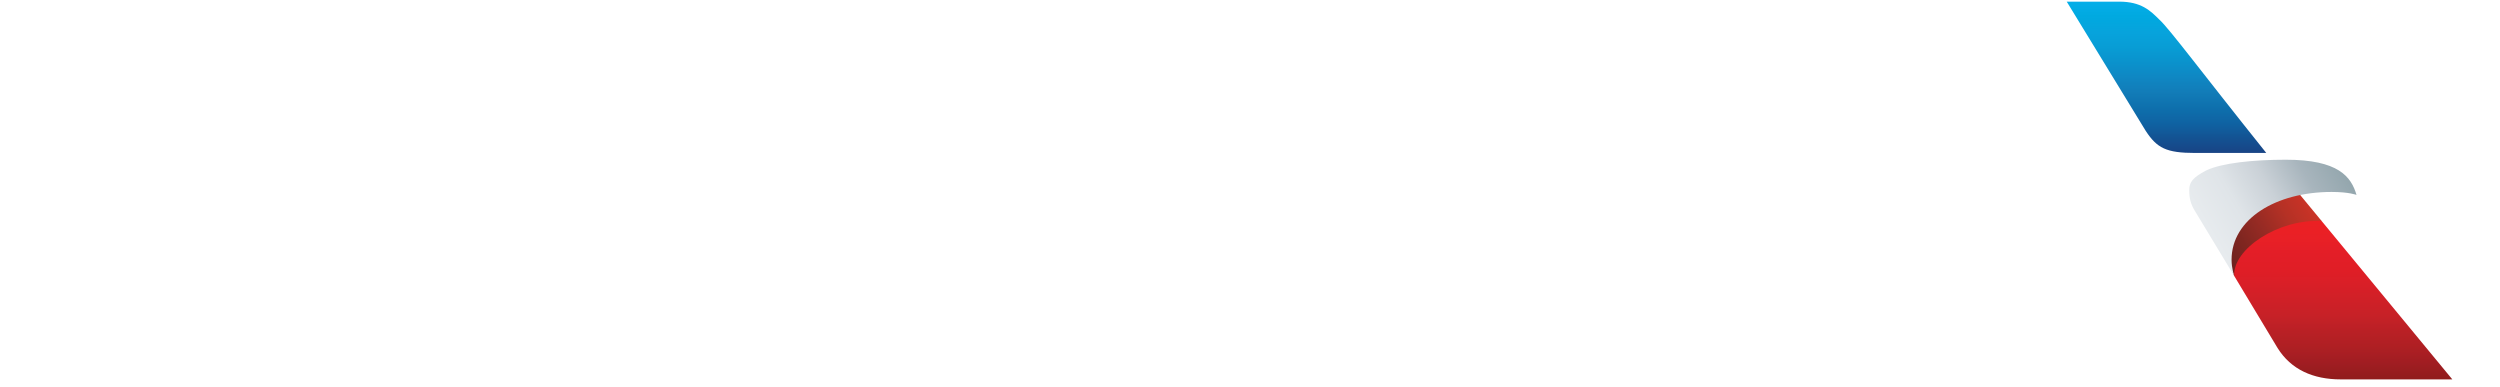 <?xml version="1.0" encoding="UTF-8" standalone="no"?>
<!-- Created with Inkscape (http://www.inkscape.org/) -->

<svg
   xmlns:dc="http://purl.org/dc/elements/1.1/"
   xmlns:cc="http://creativecommons.org/ns#"
   xmlns:rdf="http://www.w3.org/1999/02/22-rdf-syntax-ns#"
   xmlns:svg="http://www.w3.org/2000/svg"
   xmlns="http://www.w3.org/2000/svg"
   xmlns:xlink="http://www.w3.org/1999/xlink"
   xmlns:sodipodi="http://sodipodi.sourceforge.net/DTD/sodipodi-0.dtd"
   xmlns:inkscape="http://www.inkscape.org/namespaces/inkscape"
   width="300"
   height="46.413"
   id="svg2"
   version="1.1"
   inkscape:version="0.48.2 r9819"
   sodipodi:docname="New document 1">
  <defs
     id="defs4">
    <clipPath
       id="clipPath4465"
       clipPathUnits="userSpaceOnUse">
      <path
         id="path4467"
         d="m 62.789,504.4 34.56,0 0,32.4 -34.56,0 0,-32.4 z"
         inkscape:connector-curvature="0" />
    </clipPath>
    <clipPath
       id="clipPath4449"
       clipPathUnits="userSpaceOnUse">
      <path
         id="path4451"
         d="m 68.378,509.44 25.371,0 0,22.479 -25.371,0 0,-22.479 z"
         inkscape:connector-curvature="0" />
    </clipPath>
    <linearGradient
       id="linearGradient4437"
       spreadMethod="pad"
       gradientTransform="matrix(558,0,0,558,27,738.78)"
       gradientUnits="userSpaceOnUse"
       y2="0"
       x2="1"
       y1="0"
       x1="0">
      <stop
         id="stop4439"
         offset="0"
         style="stop-opacity:1;stop-color:#192a4a" />
      <stop
         id="stop4441"
         offset="1"
         style="stop-opacity:1;stop-color:#4a8bc9" />
    </linearGradient>
    <linearGradient
       id="linearGradient4427"
       spreadMethod="pad"
       gradientTransform="matrix(558,0,0,558,27,132.84)"
       gradientUnits="userSpaceOnUse"
       y2="0"
       x2="1"
       y1="0"
       x1="0">
      <stop
         id="stop4429"
         offset="0"
         style="stop-opacity:1;stop-color:#192a4a" />
      <stop
         id="stop4431"
         offset="1"
         style="stop-opacity:1;stop-color:#4a8bc9" />
    </linearGradient>
    <clipPath
       id="clipPath4393"
       clipPathUnits="userSpaceOnUse">
      <path
         id="path4395"
         d="M 0,0 612,0 612,792 0,792 0,0 z"
         inkscape:connector-curvature="0" />
    </clipPath>
    <clipPath
       id="clipPath4365"
       clipPathUnits="userSpaceOnUse">
      <path
         id="path4367"
         d="m 63.943,200.817 32.252,0 0,20.583 -32.252,0 0,-20.583 z"
         inkscape:connector-curvature="0" />
    </clipPath>
    <clipPath
       id="clipPath4305"
       clipPathUnits="userSpaceOnUse">
      <path
         id="path4307"
         d="m 67.923,266.523 23.779,0 0,20.668 -23.779,0 0,-20.668 z"
         inkscape:connector-curvature="0" />
    </clipPath>
    <clipPath
       id="clipPath4273"
       clipPathUnits="userSpaceOnUse">
      <path
         id="path4275"
         d="m 67.817,316.323 24.061,0 0,16.731 -24.061,0 0,-16.731 z"
         inkscape:connector-curvature="0" />
    </clipPath>
    <clipPath
       id="clipPath4253"
       clipPathUnits="userSpaceOnUse">
      <path
         id="path4255"
         d="m 67.534,355.073 25.07,0 0,22.892 -25.07,0 0,-22.892 z"
         inkscape:connector-curvature="0" />
    </clipPath>
    <clipPath
       id="clipPath4237"
       clipPathUnits="userSpaceOnUse">
      <path
         id="path4239"
         d="m 69.943,358.166 20.252,0 0,19.8 -20.252,0 0,-19.8 z"
         inkscape:connector-curvature="0" />
    </clipPath>
    <clipPath
       id="clipPath4193"
       clipPathUnits="userSpaceOnUse">
      <path
         id="path4195"
         d="m 67.534,423.274 25.07,0 0,19.526 -25.07,0 0,-19.526 z"
         inkscape:connector-curvature="0" />
    </clipPath>
    <clipPath
       id="clipPath4177"
       clipPathUnits="userSpaceOnUse">
      <path
         id="path4179"
         d="m 68.719,424.747 22.7,0 0,14.58 -22.7,0 0,-14.58 z"
         inkscape:connector-curvature="0" />
    </clipPath>
    <clipPath
       id="clipPath4151"
       clipPathUnits="userSpaceOnUse">
      <path
         id="path4153"
         d="M 0,0 612,0 612,792 0,792 0,0 z"
         inkscape:connector-curvature="0" />
    </clipPath>
    <clipPath
       id="clipPath3099"
       clipPathUnits="userSpaceOnUse">
      <path
         id="path3101"
         d="m 387,680.4 188.64,0 0,18 -188.64,0 0,-18 z"
         inkscape:connector-curvature="0" />
    </clipPath>
    <clipPath
       id="clipPath3085"
       clipPathUnits="userSpaceOnUse">
      <path
         id="path3087"
         d="m 162.72,676.171 182.88,0 0,31.945 -182.88,0 0,-31.945 z"
         inkscape:connector-curvature="0" />
    </clipPath>
    <linearGradient
       id="linearGradient3073"
       spreadMethod="pad"
       gradientTransform="matrix(-5e-7,12.126,12.126,5e-7,320.226,692.199)"
       gradientUnits="userSpaceOnUse"
       y2="0"
       x2="1"
       y1="0"
       x1="0">
      <stop
         id="stop3075"
         offset="0"
         style="stop-opacity:1;stop-color:#283370" />
      <stop
         id="stop3077"
         offset="1"
         style="stop-opacity:1;stop-color:#4bb0e7" />
    </linearGradient>
    <linearGradient
       id="linearGradient3053"
       spreadMethod="pad"
       gradientTransform="matrix(7.138,4.289,4.289,-7.138,324.161,688.586)"
       gradientUnits="userSpaceOnUse"
       y2="0"
       x2="1"
       y1="0"
       x1="0">
      <stop
         id="stop3055"
         offset="0"
         style="stop-opacity:1;stop-color:#eaeeef" />
      <stop
         id="stop3057"
         offset="1"
         style="stop-opacity:1;stop-color:#93a5ad" />
    </linearGradient>
    <linearGradient
       id="linearGradient3033"
       spreadMethod="pad"
       gradientTransform="matrix(6.406,0,0,-6.406,324.864,687.651)"
       gradientUnits="userSpaceOnUse"
       y2="0"
       x2="1"
       y1="0"
       x1="0">
      <stop
         id="stop3035"
         offset="0"
         style="stop-opacity:1;stop-color:#641e1f" />
      <stop
         id="stop3037"
         offset="1"
         style="stop-opacity:1;stop-color:#d22a27" />
    </linearGradient>
    <linearGradient
       id="linearGradient3011"
       spreadMethod="pad"
       gradientTransform="matrix(-8e-7,-17.551,-17.551,8e-7,332.855,689.111)"
       gradientUnits="userSpaceOnUse"
       y2="0"
       x2="1"
       y1="0"
       x1="0">
      <stop
         id="stop3013"
         offset="0"
         style="stop-opacity:1;stop-color:#ec1d27" />
      <stop
         id="stop3015"
         offset="0.755"
         style="stop-opacity:1;stop-color:#741519" />
      <stop
         id="stop3017"
         offset="1"
         style="stop-opacity:1;stop-color:#741519" />
    </linearGradient>
    <linearGradient
       gradientUnits="userSpaceOnUse"
       y2="566.333"
       x2="652.136"
       y1="643.61"
       x1="531.468"
       id="linearGradient3102"
       xlink:href="#linearGradient3104"
       inkscape:collect="always" />
    <linearGradient
       gradientUnits="userSpaceOnUse"
       y2="520.517"
       x2="698.773"
       y1="622.795"
       x1="521.996"
       id="linearGradient3078"
       xlink:href="#linearGradient3072"
       inkscape:collect="always" />
    <linearGradient
       gradientUnits="userSpaceOnUse"
       y2="786.99"
       x2="525.444"
       y1="569.817"
       x1="525.444"
       id="linearGradient3046"
       xlink:href="#linearGradient3048"
       inkscape:collect="always" />
    <linearGradient
       gradientUnits="userSpaceOnUse"
       y2="473.237"
       x2="421.739"
       y1="263.433"
       x1="421.739"
       id="linearGradient3026"
       xlink:href="#linearGradient3020"
       inkscape:collect="always" />
    <linearGradient
       id="linearGradient3020">
      <stop
         id="stop3022"
         offset="0"
         style="stop-color:#05aee9;stop-opacity:1" />
      <stop
         style="stop-color:#00a9e0;stop-opacity:1"
         offset="0.096"
         id="stop3044" />
      <stop
         style="stop-color:#07a3dc;stop-opacity:1"
         offset="0.204"
         id="stop3042" />
      <stop
         style="stop-color:#089dd5;stop-opacity:1"
         offset="0.299"
         id="stop3040" />
      <stop
         style="stop-color:#0a92cc;stop-opacity:1"
         offset="0.404"
         id="stop3038" />
      <stop
         style="stop-color:#0f87c3;stop-opacity:1"
         offset="0.5"
         id="stop3036" />
      <stop
         style="stop-color:#127cb8;stop-opacity:1"
         offset="0.6"
         id="stop3034" />
      <stop
         style="stop-color:#0e70ad;stop-opacity:1"
         offset="0.7"
         id="stop3032" />
      <stop
         style="stop-color:#0f63a3;stop-opacity:1"
         offset="0.8"
         id="stop3030" />
      <stop
         style="stop-color:#135393;stop-opacity:1"
         offset="0.9"
         id="stop3028" />
      <stop
         id="stop3024"
         offset="1"
         style="stop-color:#184485;stop-opacity:1" />
    </linearGradient>
    <linearGradient
       id="linearGradient3048">
      <stop
         style="stop-color:#eb2023;stop-opacity:1"
         offset="0"
         id="stop3050" />
      <stop
         id="stop3052"
         offset="0.096"
         style="stop-color:#e92026;stop-opacity:1" />
      <stop
         id="stop3054"
         offset="0.204"
         style="stop-color:#e31e27;stop-opacity:1" />
      <stop
         id="stop3056"
         offset="0.299"
         style="stop-color:#e01e26;stop-opacity:1" />
      <stop
         id="stop3058"
         offset="0.404"
         style="stop-color:#d81f27;stop-opacity:1" />
      <stop
         id="stop3060"
         offset="0.5"
         style="stop-color:#cf2027;stop-opacity:1" />
      <stop
         id="stop3062"
         offset="0.6"
         style="stop-color:#c62127;stop-opacity:1" />
      <stop
         id="stop3064"
         offset="0.7"
         style="stop-color:#b92025;stop-opacity:1" />
      <stop
         id="stop3066"
         offset="0.8"
         style="stop-color:#ae1f23;stop-opacity:1" />
      <stop
         id="stop3068"
         offset="0.9"
         style="stop-color:#a01d22;stop-opacity:1" />
      <stop
         style="stop-color:#901c1c;stop-opacity:1"
         offset="1"
         id="stop3070" />
    </linearGradient>
    <linearGradient
       id="linearGradient3072">
      <stop
         id="stop3074"
         offset="0"
         style="stop-color:#e7ebee;stop-opacity:1" />
      <stop
         style="stop-color:#dfe4e8;stop-opacity:1"
         offset="0.249"
         id="stop3100" />
      <stop
         style="stop-color:#cad1d7;stop-opacity:1"
         offset="0.498"
         id="stop3098" />
      <stop
         style="stop-color:#a8b5bd;stop-opacity:1"
         offset="0.749"
         id="stop3096" />
      <stop
         id="stop3076"
         offset="1"
         style="stop-color:#93a6ad;stop-opacity:1" />
    </linearGradient>
    <linearGradient
       id="linearGradient3104">
      <stop
         style="stop-color:#6c221f;stop-opacity:1"
         offset="0"
         id="stop3106" />
      <stop
         id="stop3108"
         offset="0.249"
         style="stop-color:#7f2620;stop-opacity:1" />
      <stop
         id="stop3110"
         offset="0.498"
         style="stop-color:#982b24;stop-opacity:1" />
      <stop
         id="stop3112"
         offset="0.749"
         style="stop-color:#b53125;stop-opacity:1" />
      <stop
         style="stop-color:#cb3327;stop-opacity:1"
         offset="1"
         id="stop3114" />
    </linearGradient>
    <linearGradient
       inkscape:collect="always"
       xlink:href="#linearGradient3048"
       id="linearGradient5429"
       gradientUnits="userSpaceOnUse"
       x1="525.444"
       y1="569.817"
       x2="525.444"
       y2="786.99" />
    <linearGradient
       inkscape:collect="always"
       xlink:href="#linearGradient3104"
       id="linearGradient5431"
       gradientUnits="userSpaceOnUse"
       x1="531.468"
       y1="643.61"
       x2="652.136"
       y2="566.333" />
    <linearGradient
       inkscape:collect="always"
       xlink:href="#linearGradient3072"
       id="linearGradient5433"
       gradientUnits="userSpaceOnUse"
       x1="521.996"
       y1="622.795"
       x2="698.773"
       y2="520.517" />
    <linearGradient
       inkscape:collect="always"
       xlink:href="#linearGradient3020"
       id="linearGradient5435"
       gradientUnits="userSpaceOnUse"
       x1="421.739"
       y1="263.433"
       x2="421.739"
       y2="473.237" />
    <linearGradient
       inkscape:collect="always"
       xlink:href="#linearGradient3011"
       id="linearGradient5449"
       gradientUnits="userSpaceOnUse"
       gradientTransform="matrix(-8e-7,-17.551,-17.551,8e-7,332.855,689.111)"
       spreadMethod="pad"
       x1="0"
       y1="0"
       x2="1"
       y2="0" />
    <linearGradient
       inkscape:collect="always"
       xlink:href="#linearGradient3048"
       id="linearGradient5465"
       gradientUnits="userSpaceOnUse"
       x1="525.444"
       y1="569.817"
       x2="525.444"
       y2="786.99" />
    <linearGradient
       inkscape:collect="always"
       xlink:href="#linearGradient3104"
       id="linearGradient5467"
       gradientUnits="userSpaceOnUse"
       x1="531.468"
       y1="643.61"
       x2="652.136"
       y2="566.333" />
    <linearGradient
       inkscape:collect="always"
       xlink:href="#linearGradient3072"
       id="linearGradient5469"
       gradientUnits="userSpaceOnUse"
       x1="521.996"
       y1="622.795"
       x2="698.773"
       y2="520.517" />
    <linearGradient
       inkscape:collect="always"
       xlink:href="#linearGradient3020"
       id="linearGradient5471"
       gradientUnits="userSpaceOnUse"
       x1="421.739"
       y1="263.433"
       x2="421.739"
       y2="473.237" />
  </defs>
  <sodipodi:namedview
     id="base"
     pagecolor="#ffffff"
     bordercolor="#666666"
     borderopacity="1.0"
     inkscape:pageopacity="0.0"
     inkscape:pageshadow="2"
     inkscape:zoom="1.979899"
     inkscape:cx="247.82949"
     inkscape:cy="-39.177568"
     inkscape:document-units="px"
     inkscape:current-layer="g2993"
     showgrid="false"
     fit-margin-left="0.5"
     fit-margin-top="0.5"
     fit-margin-bottom="0.5"
     fit-margin-right="0.5"
     inkscape:window-width="1920"
     inkscape:window-height="1028"
     inkscape:window-x="-8"
     inkscape:window-y="-8"
     inkscape:window-maximized="1" />
  <g
     inkscape:label="Layer 1"
     inkscape:groupmode="layer"
     id="layer1"
     transform="translate(-137.894,-32.599)">
    <g
       transform="matrix(1.25,0,0,-1.25,-428.214,879.326)"
       inkscape:label="US_Airways_Side_by_Side_Factsheet"
       id="g2993">
      <g
         id="g5437" />
      <g
         id="g5451"
         transform="matrix(1.344,0,0,1.344,230.195,-269.755)">
        <g
           transform="matrix(0.725,0,0,-0.725,-193.029,488.499)"
           inkscape:label="Layer 1"
           id="layer1-8">
          <g
             transform="matrix(0.071,0,0,0.071,677.128,-316.766)"
             id="g5423">
            <path
               style="fill:url(#linearGradient5465);stroke:none"
               d="m 532.097,643.969 60.179,100 c 18.655,29.97 49.387,43.571 87.679,43.571 l 154.821,0 -181.25,-219.643 -25.715,-14.643 -67.857,22.143 -34.385,49.758 z"
               id="path3016"
               inkscape:connector-curvature="0"
               sodipodi:nodetypes="ccccccccc" />
            <path
               style="fill:url(#linearGradient5467);stroke:none"
               d="m 653.526,567.898 -37.838,-45.866 -100.005,53.791 10.607,54.296 5.807,13.851 c -2.274,-36.798 60.908,-79.522 121.429,-76.071 z"
               id="path3018"
               inkscape:connector-curvature="0"
               sodipodi:nodetypes="cccccc" />
            <path
               style="fill:url(#linearGradient5469);fill-opacity:1;stroke:none"
               d="m 532.097,643.969 -54.107,-89.464 c -6.518,-10.149 -8.304,-19.029 -8.304,-29.375 0,-11.379 4.851,-17.619 23.482,-27.5 21.704,-10.392 65.401,-14.911 110.446,-14.911 73.195,0 90.741,23.491 98.214,48.839 0,0 -10.334,-4.107 -34.643,-4.107 -77.111,0 -138.75,37.431 -138.75,94.107 0,11.893 3.661,22.411 3.661,22.411 z"
               id="path3014"
               inkscape:connector-curvature="0"
               sodipodi:nodetypes="ccccccccc" />
            <path
               style="fill:url(#linearGradient5471);fill-opacity:1;stroke:none"
               d="m 299.7,263.37 72.78,0 c 30.694,0 43.282,12.556 55.699,24.875 14.211,12.919 57.313,71.254 148.429,185.11 l -98.616,0 c -40.326,0 -53.081,-6.87 -68.677,-30.655 z"
               id="path3012"
               inkscape:connector-curvature="0"
               sodipodi:nodetypes="ccccccc" />
          </g>
        </g>
      </g>
      <g
         id="g4361">
        <g
           clip-path="url(#clipPath4365)"
           id="g4363">
          <g
             transform="matrix(0.227,0,0,-0.258,1912.044,-850.363)"
             id="g4369">
            <g
               transform="translate(-7973.755,-4000.106)"
               id="g4371">
              <path
                 id="path4373"
                 style="fill:#086591;fill-opacity:1;fill-rule:evenodd;stroke:none"
                 d="m 0,0 0,-12.642 0.979,-1.056 0,-9.497 3.194,-1.903 0,-0.226 1.165,0.55 10.133,4.778 0.468,0.222 0,0.516 0,3.29 6.038,2.115 0.548,0.193 0,0.577 0,13.186 0.519,0 0,0.795 5.519,0 0,5.769 -294.922,0 0,-5.769 6.355,0 0,-5.688 -0.995,0 0,-1.579 3.478,-3.546 5.027,-5.125 5.027,5.125 3.417,3.484 0,1.641 -0.892,0 0,5.688 2.106,0 0,-4.832 0,-1.99 0,-4.207 -1.066,0 0,-1.52 3.563,-3.634 5.055,-5.153 5.055,5.153 3.57,3.64 0,1.514 -1.031,0 0,4.207 0,1.99 0,4.792 1.689,0 0,-37.302 18.869,0 0,13.852 18.215,0 0,23.45 1.92,0 0,-39.504 15.762,0 0,39.544 2.298,0 0,-24.439 12.15,0 0,-30.045 15.762,0 0,54.484 3.283,0 0,-61.931 15.762,7.224 0,23.862 16.807,0 0,2.776 13.513,0 2.092,0 0,2.093 0,9.744 5.48,0 0,-20.456 13.909,-2.71 4.001,1.979 0,-11.466 18.112,-3.528 8.167,4.04 0,13.963 0.218,0 0,-4.768 5.749,-5.161 0,-4.036 1.611,0 0,3.995 5.744,5.202 0,4.768 1.834,0 0,34.41 2.887,0 0,-25.668 3.608,0 0,-4.505 1.608,0 0,-2.853 4.973,-5.326 4.913,5.326 0,2.853 1.609,0 0,4.505 3.194,0 0,25.668 1.688,0 L -0.263,0 0,0 z"
                 inkscape:connector-curvature="0" />
            </g>
          </g>
        </g>
      </g>
    </g>
  </g>
</svg>
